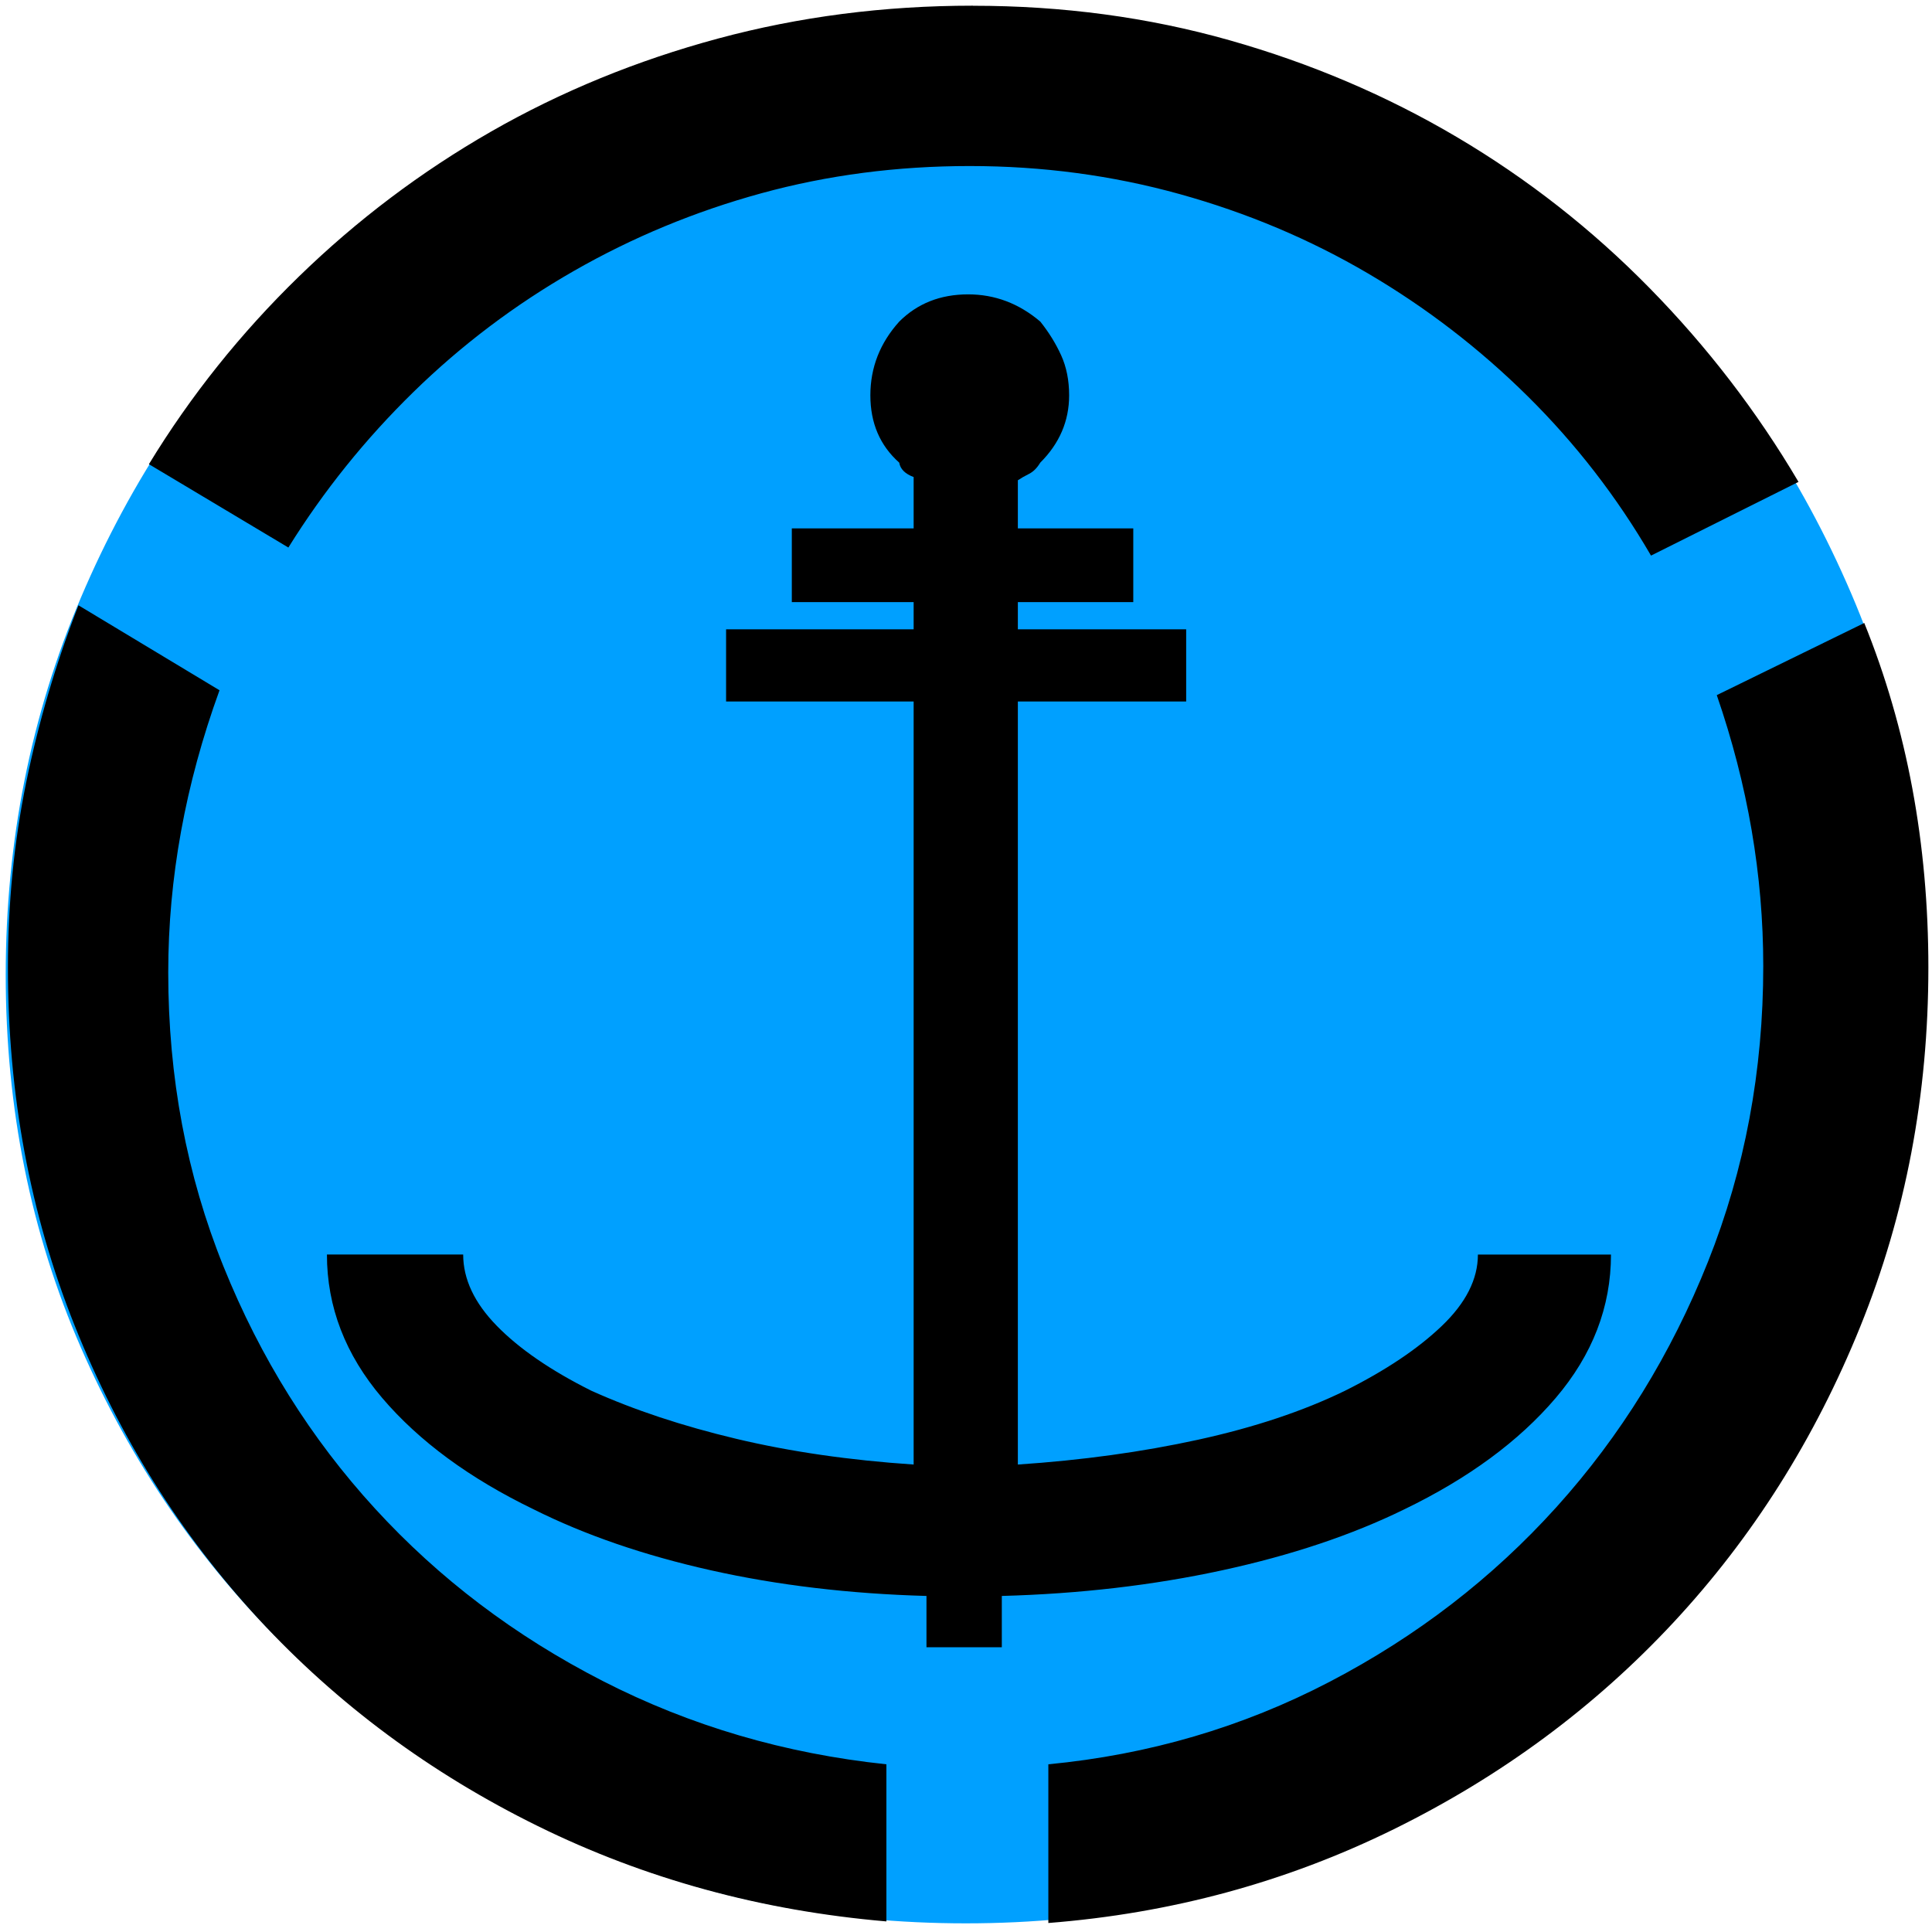 <?xml version="1.0" encoding="UTF-8" standalone="no"?>
<!-- Created with Inkscape (http://www.inkscape.org/) -->

<svg
   xmlns:svg="http://www.w3.org/2000/svg"
   xmlns="http://www.w3.org/2000/svg"
   version="1.1"
   width="177.165"
   height="177.165"
   viewBox="0 0 50 50"
   id="svg2"
   xml:space="preserve"><defs
   id="defs11" />
 
   
       
   
   <path   
   d="M49.852 25.076c0,3.405 -0.648,6.607 -1.944,9.606 -1.296,2.998 -3.062,5.616 -5.298,7.852 -2.236,2.236 -4.866,4.002 -7.89,5.298 -3.024,1.296 -6.264,1.944 -9.72,1.944 -3.456,0 -6.683,-0.635 -9.682,-1.906 -2.998,-1.27 -5.628,-3.011 -7.89,-5.222 -2.262,-2.211 -4.04,-4.803 -5.336,-7.776 -1.296,-2.973 -1.944,-6.188 -1.944,-9.643 0,-3.456 0.648,-6.708 1.944,-9.758 1.296,-3.049 3.075,-5.705 5.336,-7.966 2.261,-2.262 4.891,-4.04 7.89,-5.336 2.998,-1.296 6.226,-1.944 9.682,-1.944 3.456,0 6.696,0.648 9.72,1.944 3.024,1.296 5.654,3.062 7.89,5.298 2.236,2.236 4.002,4.866 5.298,7.89 1.296,3.024 1.944,6.264 1.944,9.72z"   
   id="path3605"
   style="fill:#00A0FF;fill-opacity:1;fill-rule:nonzero;stroke:none" />
   
   
   <path   
   d="M25.18 0.149c2.323,0 4.536,0.297 6.638,0.892 2.102,0.595 4.066,1.431 5.891,2.51 1.825,1.079 3.485,2.379 4.978,3.9 1.494,1.521 2.78,3.194 3.858,5.02l-3.817 1.908c-0.885,-1.521 -1.95,-2.897 -3.195,-4.128 -1.245,-1.231 -2.621,-2.289 -4.128,-3.174 -1.507,-0.885 -3.132,-1.57 -4.875,-2.054 -1.742,-0.484 -3.554,-0.726 -5.435,-0.726 -1.881,0 -3.679,0.235 -5.393,0.705 -1.715,0.47 -3.333,1.141 -4.854,2.012 -1.521,0.871 -2.904,1.915 -4.149,3.132 -1.245,1.217 -2.323,2.558 -3.236,4.024l-3.609 -2.157c1.079,-1.77 2.372,-3.388 3.879,-4.854 1.507,-1.466 3.167,-2.717 4.978,-3.755 1.812,-1.037 3.768,-1.839 5.87,-2.406 2.102,-0.567 4.301,-0.851 6.596,-0.851zm24.726 24.892c0,3.291 -0.588,6.389 -1.763,9.293 -1.175,2.904 -2.787,5.455 -4.833,7.654 -2.047,2.199 -4.46,3.983 -7.239,5.352 -2.78,1.369 -5.76,2.178 -8.94,2.427l0 -4.107c2.6,-0.249 5.027,-0.961 7.281,-2.136 2.254,-1.175 4.211,-2.683 5.87,-4.522 1.659,-1.839 2.966,-3.955 3.92,-6.347 0.954,-2.392 1.431,-4.944 1.431,-7.654 0,-2.351 -0.401,-4.688 -1.203,-7.011l3.817 -1.867c1.106,2.738 1.659,5.711 1.659,8.92zm-49.701 0c0,-1.659 0.159,-3.264 0.477,-4.812 0.318,-1.549 0.767,-3.07 1.348,-4.564l3.651 2.199c-0.885,2.434 -1.327,4.868 -1.327,7.302 0,2.711 0.477,5.248 1.431,7.613 0.954,2.365 2.261,4.453 3.921,6.264 1.659,1.812 3.623,3.298 5.891,4.46 2.268,1.162 4.716,1.881 7.343,2.157l0 4.066c-3.236,-0.277 -6.244,-1.099 -9.023,-2.468 -2.78,-1.369 -5.186,-3.153 -7.219,-5.352 -2.033,-2.199 -3.623,-4.736 -4.771,-7.613 -1.148,-2.876 -1.722,-5.96 -1.722,-9.252zm41.487 7.426c0,1.355 -0.477,2.593 -1.431,3.713 -0.954,1.12 -2.261,2.081 -3.921,2.883 -1.355,0.664 -2.925,1.189 -4.709,1.576 -1.784,0.387 -3.685,0.609 -5.704,0.664l0 1.328 -1.95 0 0 -1.328c-1.991,-0.055 -3.851,-0.277 -5.58,-0.664 -1.729,-0.387 -3.257,-0.913 -4.584,-1.576 -1.659,-0.802 -2.966,-1.763 -3.921,-2.883 -0.954,-1.12 -1.431,-2.358 -1.431,-3.713l3.526 0c0,0.636 0.29,1.252 0.871,1.846 0.581,0.595 1.397,1.155 2.448,1.68 1.106,0.498 2.358,0.913 3.755,1.245 1.397,0.332 2.925,0.553 4.584,0.664l0 -19.748 -4.854 0 0 -1.867 4.854 0 0 -0.705 -3.153 0 0 -1.908 3.153 0 0 -1.328c-0.221,-0.083 -0.346,-0.207 -0.373,-0.373 -0.498,-0.443 -0.747,-1.023 -0.747,-1.742 0,-0.719 0.249,-1.355 0.747,-1.908 0.47,-0.47 1.065,-0.705 1.784,-0.705 0.691,0 1.314,0.235 1.867,0.705 0.221,0.277 0.401,0.567 0.539,0.871 0.138,0.304 0.207,0.65 0.207,1.037 0,0.664 -0.249,1.245 -0.747,1.742 -0.083,0.138 -0.18,0.235 -0.29,0.29 -0.111,0.055 -0.207,0.111 -0.29,0.166l0 1.245 2.987 0 0 1.908 -2.987 0 0 0.705 4.356 0 0 1.867 -4.356 0 0 19.748c1.659,-0.111 3.215,-0.325 4.667,-0.643 1.452,-0.318 2.717,-0.74 3.796,-1.265 1.051,-0.525 1.888,-1.085 2.51,-1.68 0.622,-0.595 0.933,-1.21 0.933,-1.846l3.443 0z" 
   id="path3605"
   style="fill:#000000;fill-opacity:1;fill-rule:nonzero;stroke:none" />
    
    

   
   </svg>